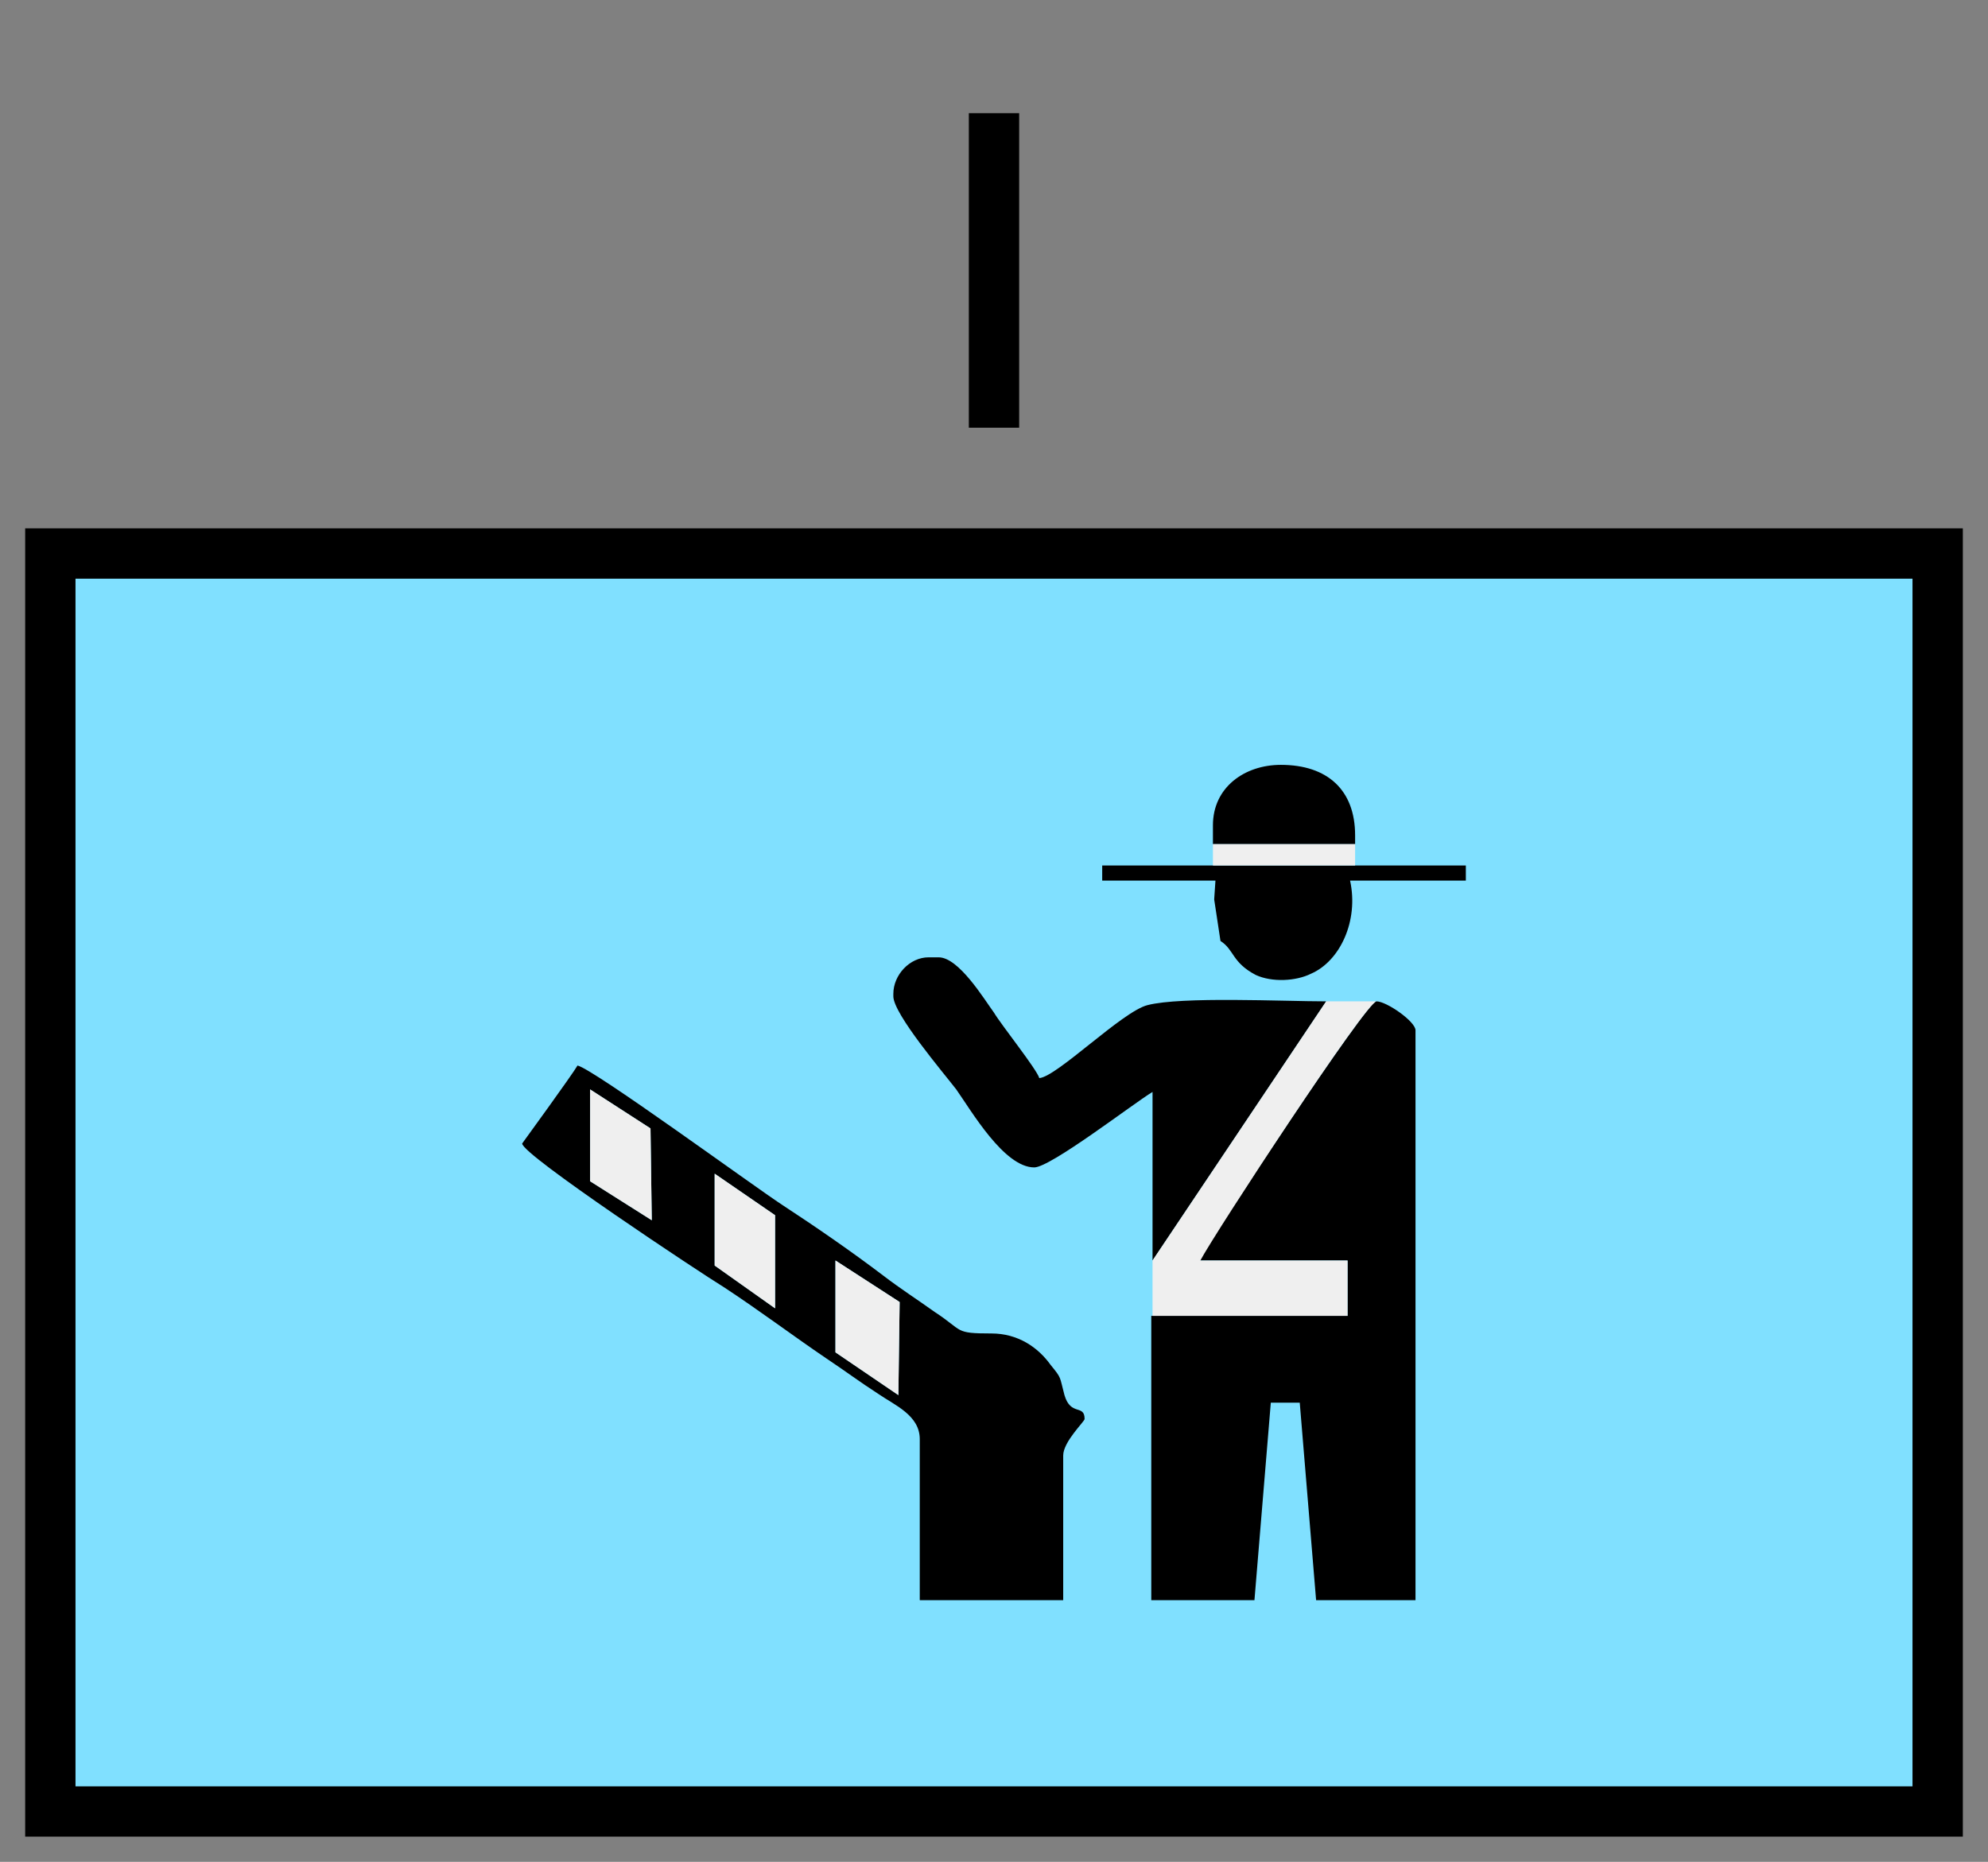 <svg xmlns="http://www.w3.org/2000/svg" version="1.2" baseProfile="tiny" width="316" height="296" viewBox="21 6 158 148"><rect x="21" y="6" width="158" height="148" fill="#808080" stroke="none"/><path d="M25,50 l150,0 0,100 -150,0 z" stroke-width="4" stroke="black" fill="rgb(128,224,255)" fill-opacity="1" ></path><path d="M 122.8 66.8 C 119.9 66.8 117.4 68.6 117.4 71.6 L 117.4 73.1 L 128.7 73.1 L 128.7 72.4 C 128.7 68.8 126.5 66.8 122.8 66.8 z M 108.6 74.8 L 108.6 76 L 117.6 76 L 117.5 77.5 L 118 80.8 C 119.1 81.5 118.9 82.5 120.8 83.5 C 122.1 84.1 124 84 125.2 83.4 C 127.5 82.4 129 79.2 128.3 76 L 137.5 76 L 137.5 74.8 L 108.6 74.8 z M 94.8 82.1 C 93.3 82.1 92 83.5 92 85 L 92 85.2 C 92 86.6 96 91.3 97 92.6 C 98.2 94.3 100.8 98.8 103.2 98.8 C 104.5 98.8 111.1 93.7 112.6 92.8 L 112.6 106.2 L 126.4 85.6 C 123 85.6 114.9 85.2 112.2 85.9 C 110.2 86.4 105 91.6 103.6 91.7 C 103.4 91 100.6 87.5 100 86.5 C 99.2 85.4 97.2 82.1 95.6 82.1 L 94.8 82.1 z M 130.4 85.6 C 129.6 85.6 117.5 104.1 116.3 106.2 L 128.1 106.2 L 128.1 110.6 L 112.5 110.6 L 112.5 133.2 L 120.7 133.2 L 122 117.5 L 124.3 117.5 L 125.6 133.2 L 133.5 133.2 L 133.5 87.9 C 133.5 87.2 131.2 85.6 130.4 85.6 z M 66.9 90.7 C 66.5 91.4 62.5 96.9 62.5 96.9 C 62.5 97.8 76.7 107.2 78.5 108.3 C 81.4 110.2 83.9 112.1 86.7 114 C 88.2 115 89.4 115.9 90.8 116.8 C 92.1 117.7 94.1 118.5 94.1 120.4 L 94.1 133.2 L 105.5 133.2 L 105.5 121.7 C 105.5 120.6 107.2 119 107.2 118.8 C 107.2 117.6 106.1 118.6 105.6 116.9 C 105.2 115.4 105.4 115.6 104.5 114.5 C 103.5 113.1 101.9 112 99.8 112 C 96.8 112 97.6 111.8 95.3 110.3 C 93.9 109.3 92.5 108.4 91.2 107.4 C 88.7 105.5 85.8 103.5 83.2 101.8 C 80.9 100.3 68.2 91 66.9 90.7 z M 67.9 92.6 L 72.7 95.7 L 72.8 103 L 67.9 99.9 L 67.9 92.6 z M 77.8 99.3 L 82.6 102.6 L 82.6 110 L 77.8 106.6 L 77.8 99.3 z M 87.4 106.2 L 92.5 109.5 L 92.4 116.9 L 87.4 113.5 L 87.4 106.2 z" stroke-width="4" stroke="none" fill="black" ></path><path d="M 117.4 73.1 L 117.4 74.8 L 128.7 74.8 L 128.7 73.1 L 117.4 73.1 z M 126.4 85.6 L 112.6 106.2 L 112.6 110.6 L 128.1 110.6 L 128.1 106.2 L 116.4 106.2 C 117.5 104.1 129.6 85.6 130.4 85.6 L 126.4 85.6 z M 67.9 92.6 L 67.9 99.9 L 72.8 103 L 72.7 95.7 L 67.9 92.6 z M 77.8 99.3 L 77.8 106.6 L 82.6 110 L 82.6 102.6 L 77.8 99.3 z M 87.4 106.2 L 87.4 113.5 L 92.4 116.9 L 92.5 109.5 L 87.4 106.2 z " stroke-width="4" stroke="none" fill="rgb(239, 239, 239)" ></path><g transform="translate(0,0)" stroke-width="4" stroke="black" fill="none" ><path d="M100,40L100,15" ></path></g></svg>